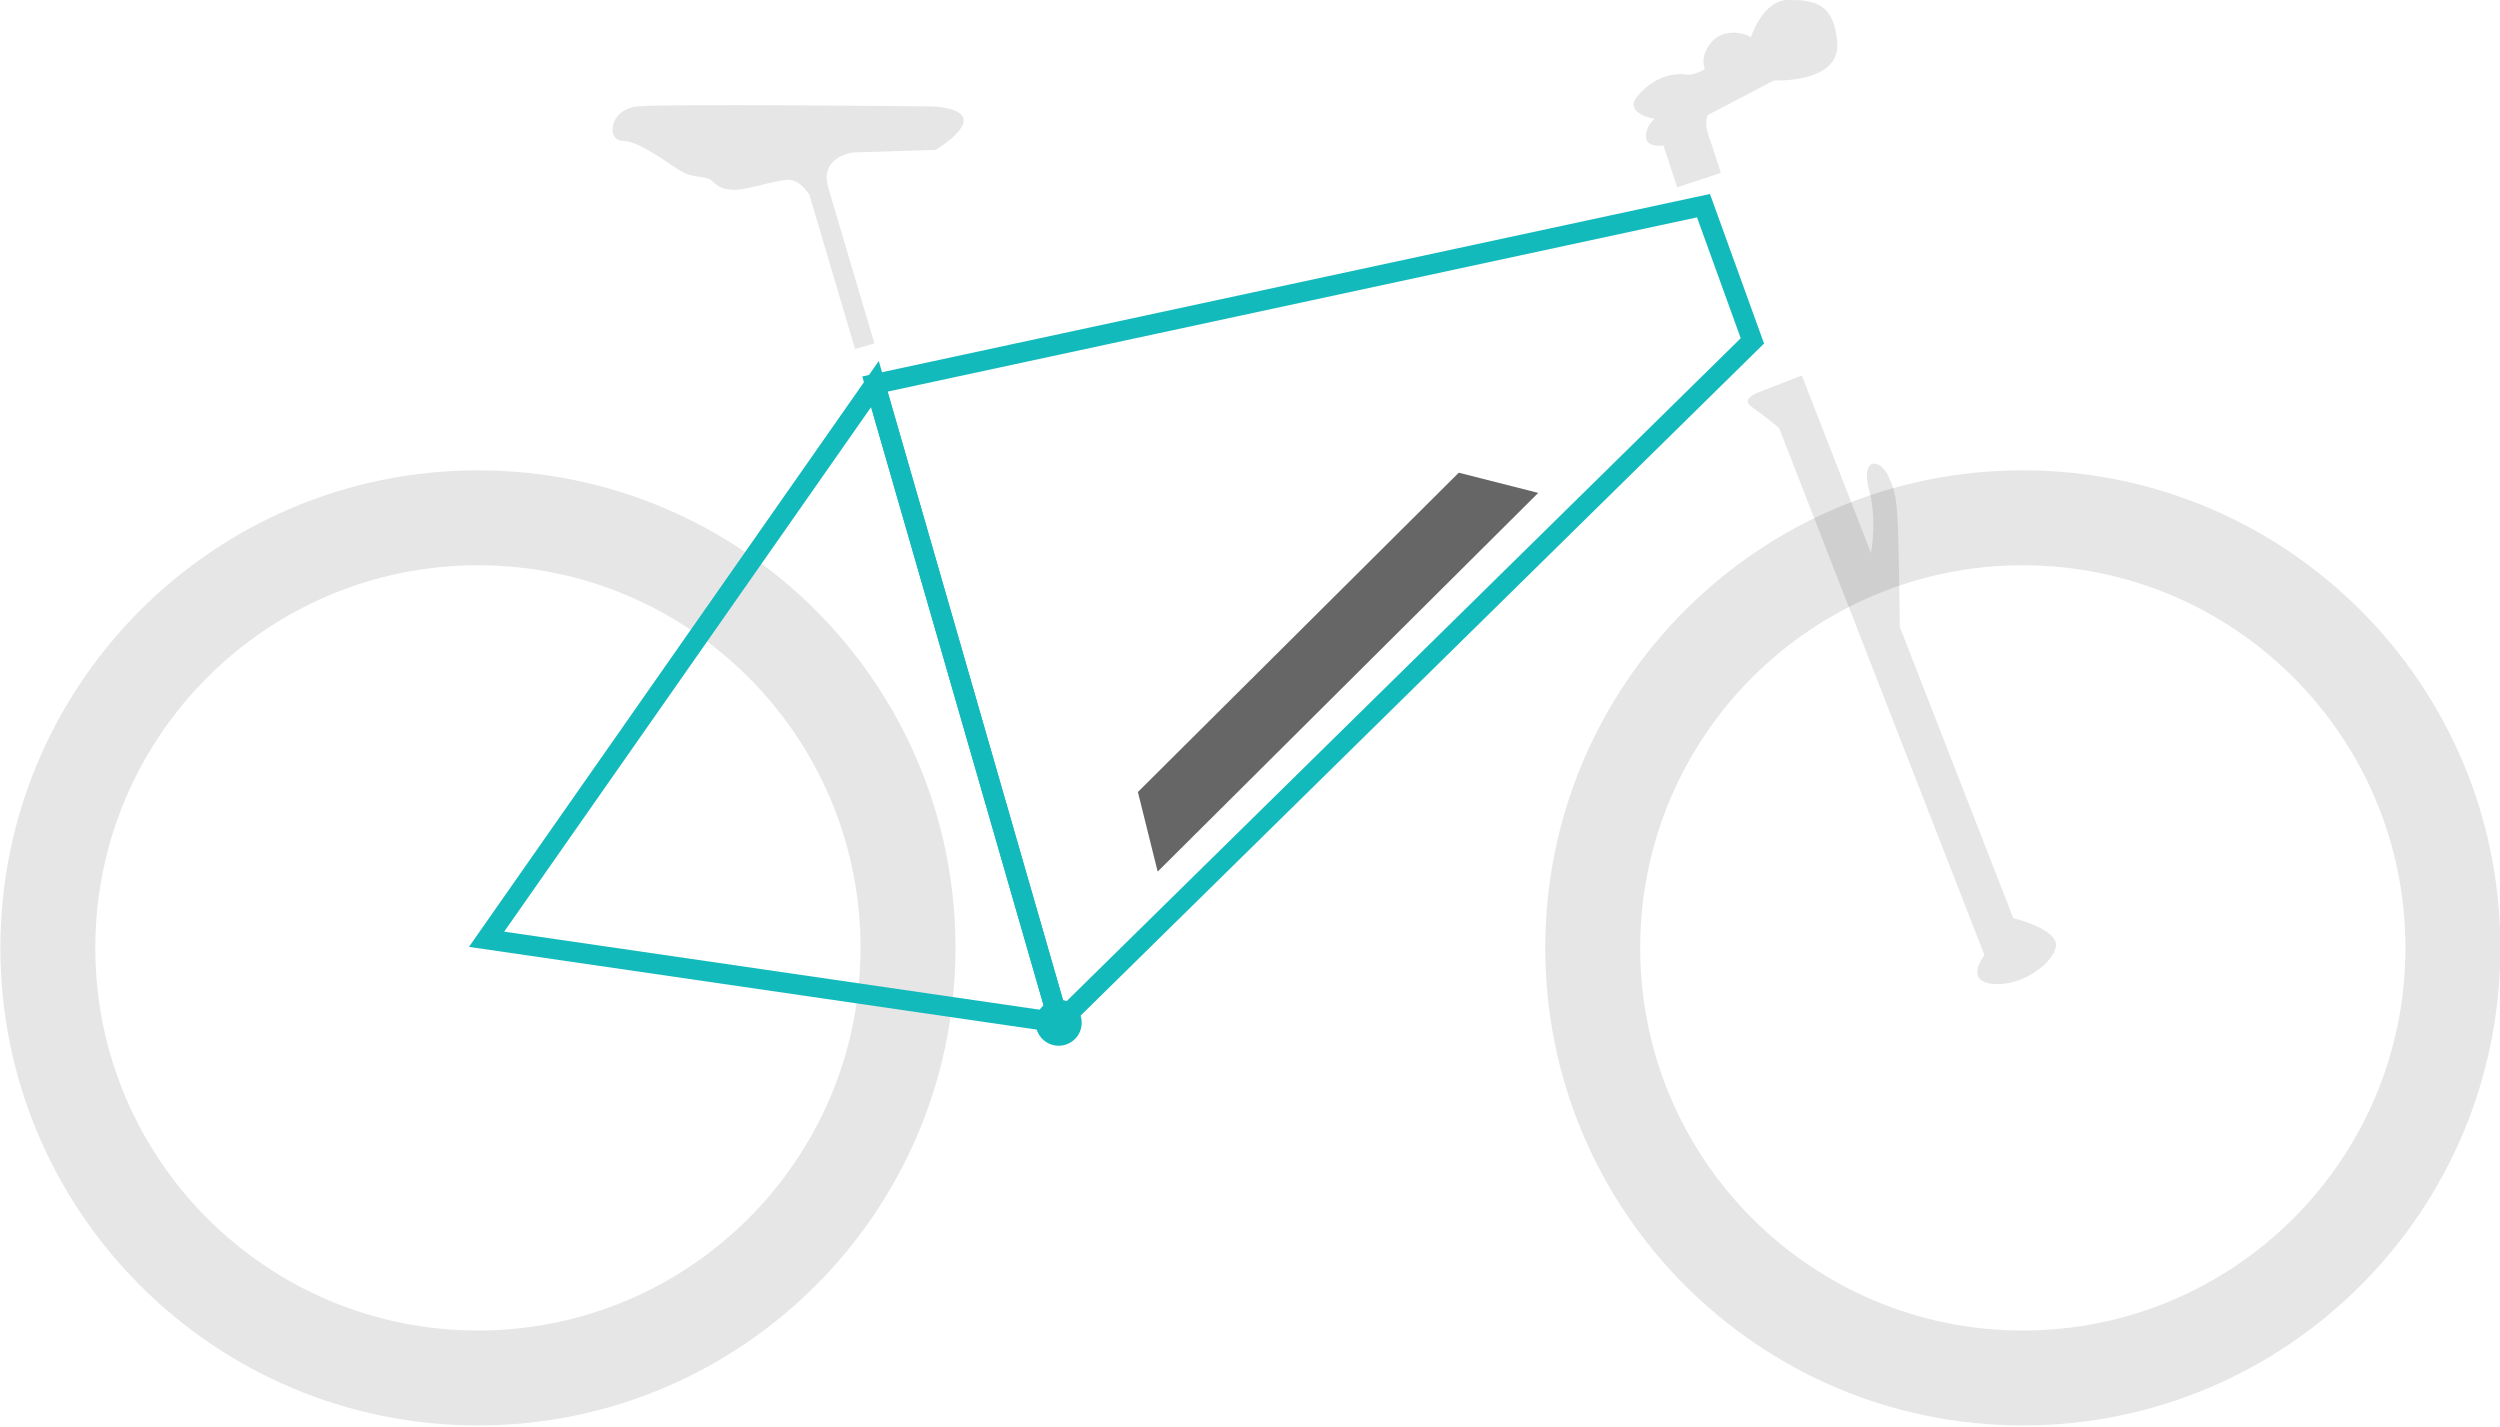 <?xml version="1.0" encoding="utf-8"?>
<!-- Generator: Adobe Illustrator 26.2.1, SVG Export Plug-In . SVG Version: 6.00 Build 0)  -->
<svg version="1.1" xmlns="http://www.w3.org/2000/svg" xmlns:xlink="http://www.w3.org/1999/xlink" x="0px" y="0px"
	 viewBox="0 0 869 496" style="enable-background:new 0 0 869 496;" xml:space="preserve">
<style type="text/css">
	.st0{opacity:0.1;}
	.st1{fill:none;stroke:#13BABC;stroke-width:7;stroke-miterlimit:10;}
	.st2{fill:#13BABC;}
	.st3{fill:#666666;}
	.st4{fill:none;stroke:#666666;stroke-width:4;stroke-miterlimit:10;}
	.st5{fill:none;stroke:#666666;stroke-width:7;stroke-miterlimit:10;}
</style>
<g id="Layer_5">
	<path class="st0" d="M166.13,163.49c-91.68,0-166,74.32-166,166s74.32,166,166,166s166-74.32,166-166S257.81,163.49,166.13,163.49z
		 M166.13,462.49c-73.45,0-133-59.55-133-133s59.55-133,133-133s133,59.55,133,133S239.58,462.49,166.13,462.49z"/>
	<path class="st0" d="M703.13,163.49c-91.68,0-166,74.32-166,166s74.32,166,166,166s166-74.32,166-166S794.81,163.49,703.13,163.49z
		 M703.13,462.49c-73.45,0-133-59.55-133-133s59.55-133,133-133s133,59.55,133,133S776.58,462.49,703.13,462.49z"/>
	<polygon class="st1" points="169.13,326.49 368.13,355.49 304.13,133.49 	"/>
	<polygon class="st1" points="304.13,133.49 592.13,71.49 609.13,118.49 368.13,355.49 	"/>
	<path class="st0" d="M699.82,319.14l-39.45-101.23v0c-0.53-44.17-0.74-44.91-3.74-51.91s-10-7-7,4s0.71,22.18,0.71,22.18l0,0
		l-24.03-61.67l-13.04,5.08c-7.37,2.6-6.63,4.4-3.63,6.4c3,2,8.76,6.77,8.76,6.77L689.8,332c0,0-7.17,9,2.83,10c10,1,21-7,22-13
		C715.63,322.99,699.82,319.14,699.82,319.14z"/>
	<path class="st0" d="M323.55,36.99c0,0-91.93-1-101.93,0s-11,12-5,12s17,9,21,11s8,1,10,3s4,3,8,3s14.5-3.5,18.5-3.5
		s7.2,5.15,7.2,5.15l15.9,53.7l6.71-1.99l-15.9-53.7c-3.59-11.34,8.59-12.66,8.59-12.66l28.71-0.9
		C348.05,37.2,323.55,36.99,323.55,36.99z"/>
	<path class="st0" d="M638.63,14.99c-1-14-8-15-17-15s-13,13-13,13c-3-2-10-3-14,2s-2,9-2,9s-3,2-6,2c-6-1-12.5,1.5-17.5,7.5
		s6.05,7.84,6.05,7.84s-3.05,2.16-3.05,6.16c0,4,6.09,3.1,6.09,3.1l0.11,0.34l4.66,14.17l15.2-5l-4.64-14.13c-1.08-4,0.08-6,0.08-6
		l23-12C616.63,27.99,639.63,28.99,638.63,14.99z"/>
	<circle class="st2" cx="368" cy="355.5" r="8"/>
	<polygon class="st3" points="507.07,164.31 451.66,219.45 450.94,220.17 395.53,275.3 402.41,302.97 468.19,237.51 468.91,236.79 
		534.69,171.33 	"/>
</g>
<g id="Layer_2">
</g>
<g id="Layer_3">
</g>
<g id="Layer_4">
</g>
</svg>
